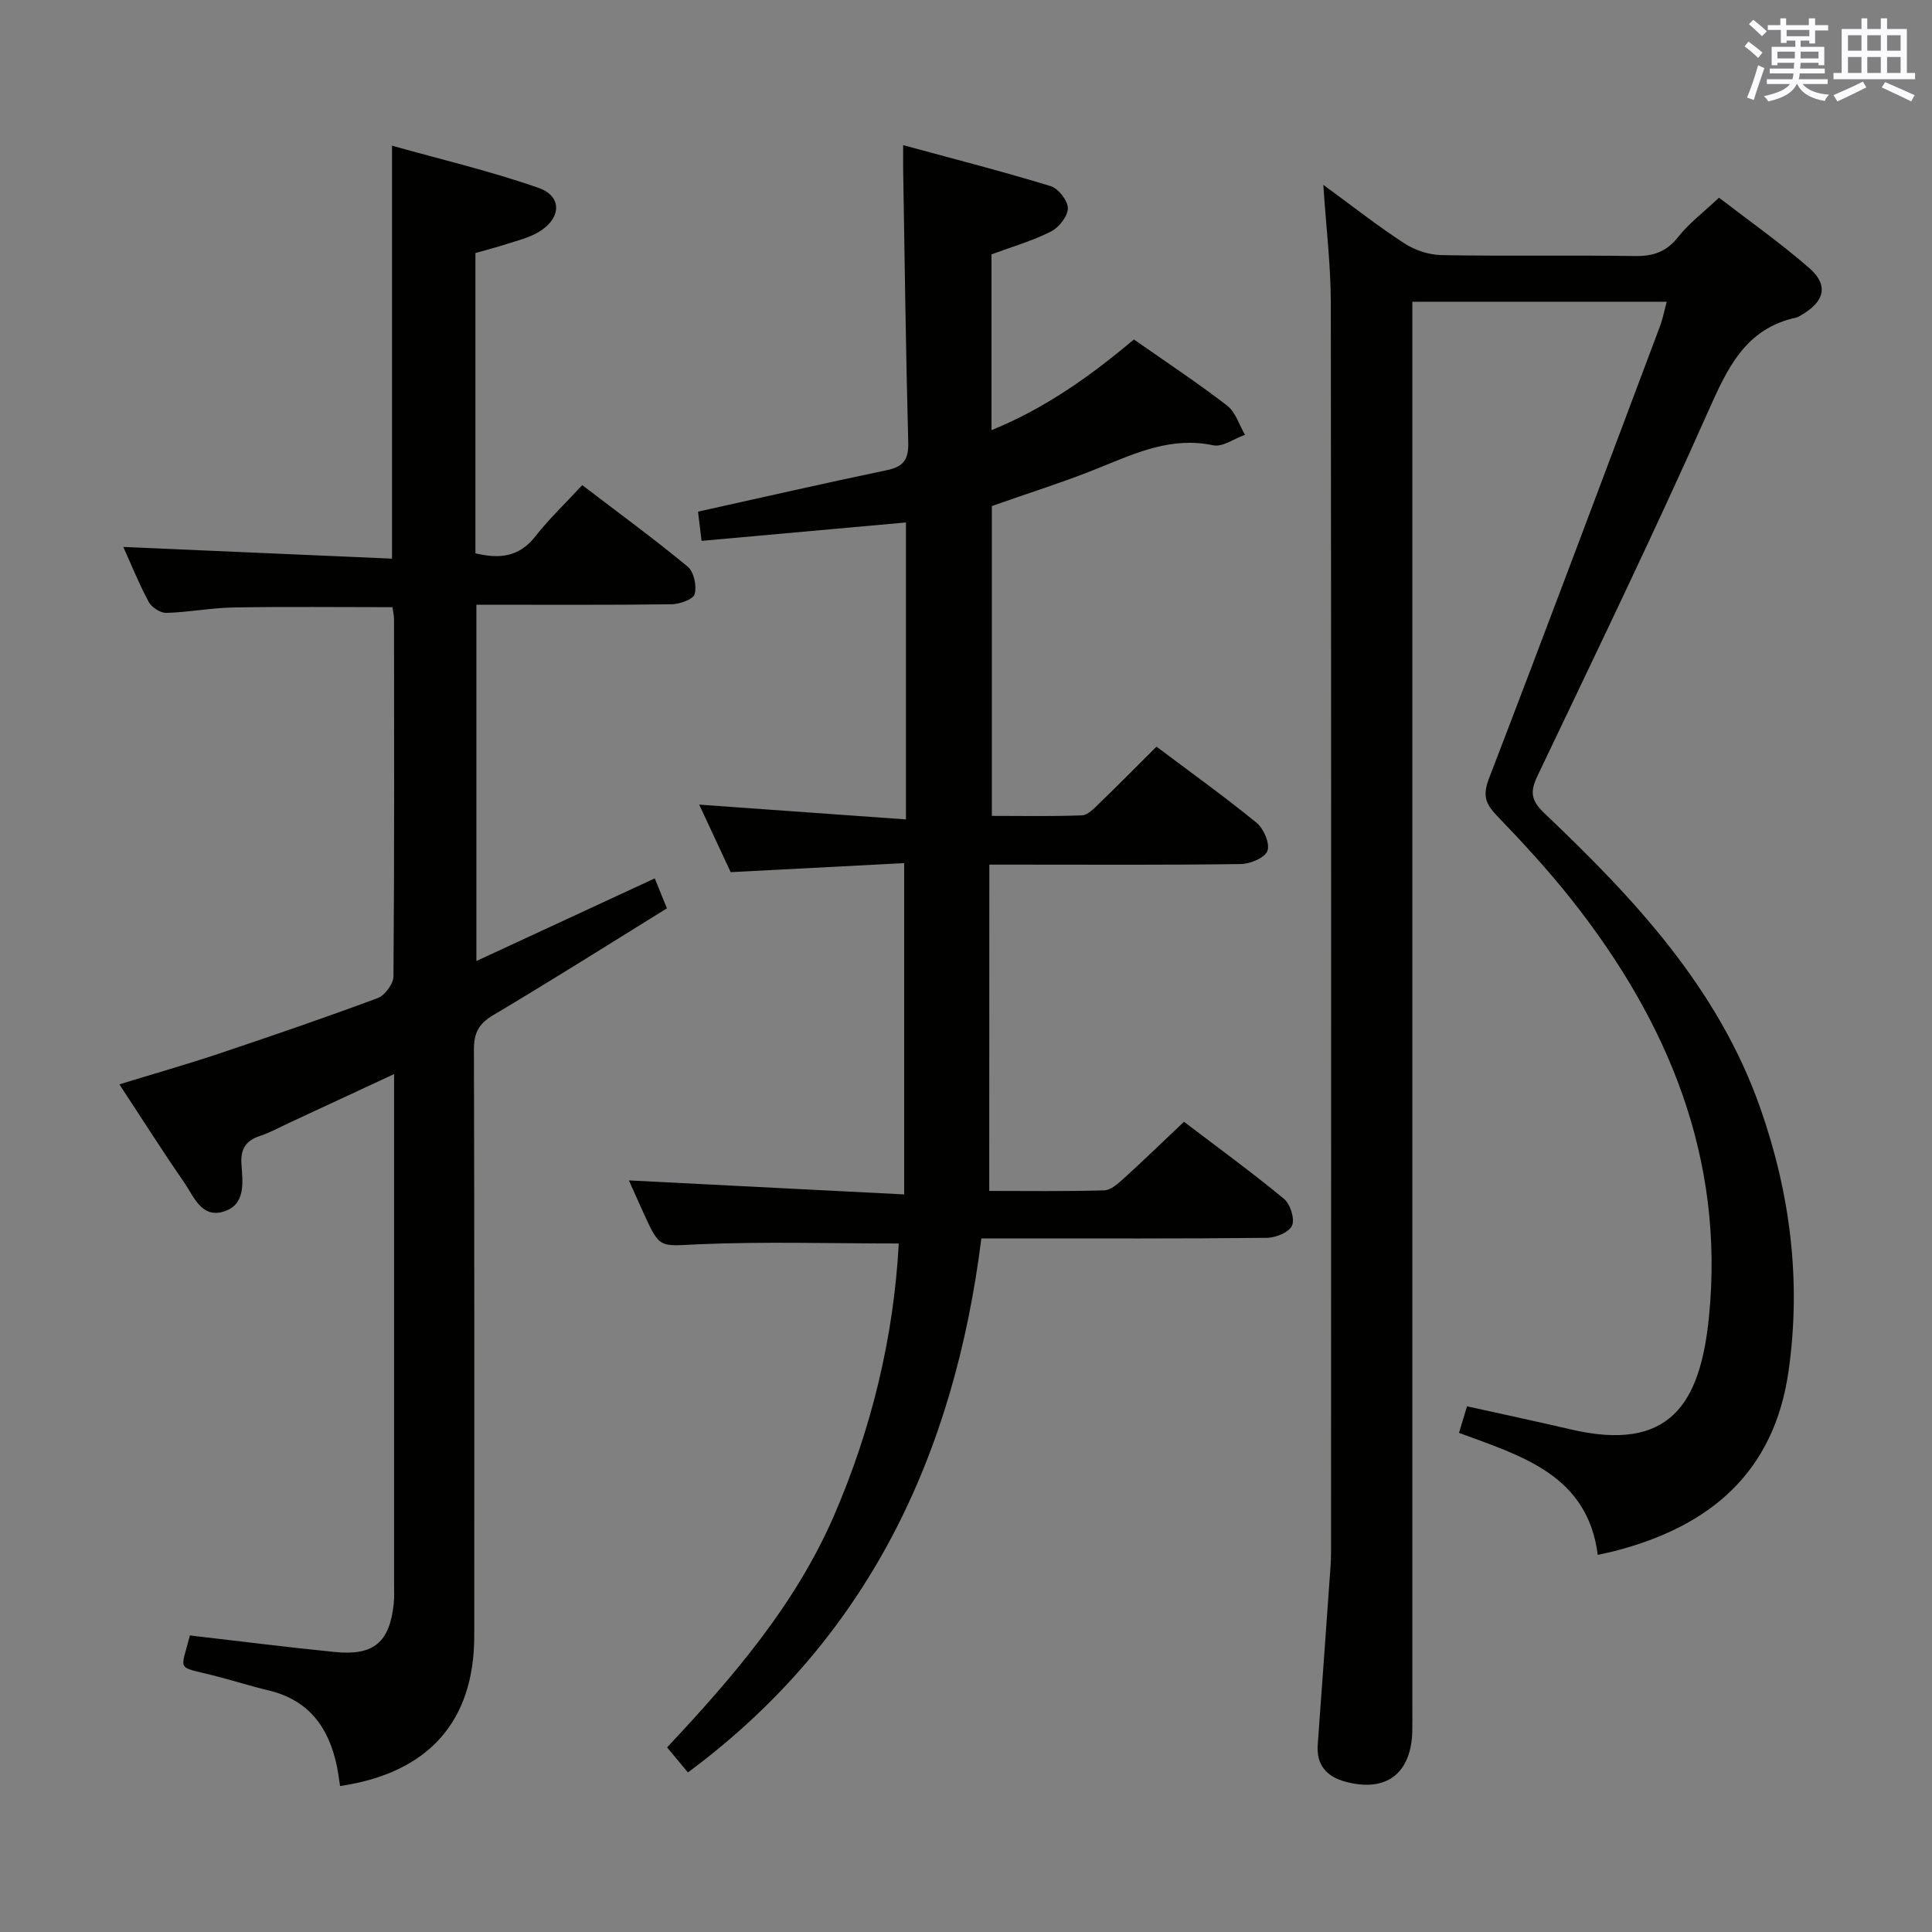 <svg enable-background="new 0 0 400 400" viewBox="0 0 400 400" xmlns="http://www.w3.org/2000/svg"><rect x="0" y="0" width="400" height="400" fill="#808080" stroke="none"/><g fill="#010100"><path d="m273.98 38.27c6.07 4.44 11.26 8.53 16.77 12.11 2.2 1.43 5.11 2.39 7.71 2.44 13.32.24 26.66-.01 39.98.19 3.8.06 6.55-.83 8.99-3.93 2.23-2.85 5.23-5.09 8.47-8.15 5.98 4.61 12.61 9.27 18.68 14.56 4.01 3.49 3.22 6.84-1.36 9.57-.43.25-.86.57-1.32.68-10.55 2.31-14.25 10.46-18.23 19.41-11.27 25.36-23.37 50.35-35.31 75.4-1.6 3.35-1.47 5.11 1.46 7.89 18.54 17.62 35.93 36.15 44.65 61.03 6.2 17.71 8.48 35.77 5.83 54.41-3 21.08-16.33 32.14-35.89 37.22-.96.25-1.93.44-3.61.82-2.12-16.57-15.76-20.47-28.73-25.26.58-1.93 1.1-3.64 1.66-5.5 7.35 1.63 14.45 3.14 21.51 4.79 20.42 4.76 26.79-5.21 28.59-23.37 3.25-32.82-8.44-60.96-28.37-86.21-4.84-6.13-10.16-11.9-15.58-17.53-2.38-2.47-2.92-4.24-1.6-7.67 11.97-31.14 23.66-62.39 35.4-93.62.57-1.51.87-3.13 1.4-5.08-17.63 0-34.83 0-52.67 0v6.6 284.41c0 1.67.03 3.33-.01 5-.24 8.76-5.44 12.69-13.9 10.39-3.78-1.03-5.99-3.42-5.68-7.64.83-11.27 1.63-22.54 2.43-33.81.14-1.99.33-3.98.33-5.97.02-86.31.05-172.61-.05-258.92-.02-7.72-.97-15.44-1.55-24.26z"/><path d="m204.81 246.57c7.88 0 15.85.12 23.81-.12 1.39-.04 2.89-1.42 4.07-2.49 4.06-3.69 8.01-7.51 12.44-11.71 6.58 5.01 13.8 10.27 20.68 15.93 1.32 1.09 2.3 4.14 1.7 5.55-.58 1.38-3.38 2.53-5.22 2.55-17.49.19-34.99.12-52.49.12-1.99 0-3.97 0-6.62 0-5.63 44.87-23.51 82.96-60.75 110.56-1.39-1.66-2.75-3.29-4.32-5.18 13.71-14.61 26.62-29.63 34.58-48.03 7.82-18.09 12.35-37.02 13.39-56.3-14.15 0-27.77-.42-41.35.16-8.09.35-8.06 1.06-11.34-6.13-1.09-2.39-2.15-4.8-3.18-7.09 18.86.96 37.52 1.91 56.99 2.9 0-23.29 0-45.36 0-68.59-11.56.6-23.55 1.22-35.92 1.87-2.06-4.41-4.28-9.17-6.52-13.98 14.36 1.03 28.36 2.03 42.81 3.06 0-20.95 0-41 0-61.48-13.97 1.26-27.92 2.51-42.32 3.81-.33-2.76-.56-4.64-.73-6.05 13.26-2.93 26.16-5.89 39.12-8.59 3.43-.72 4.49-2.22 4.4-5.73-.5-18.8-.73-37.61-1.05-56.42-.02-1.3 0-2.59 0-5.14 10.59 2.89 20.63 5.45 30.52 8.48 1.61.49 3.59 3.02 3.58 4.6-.01 1.65-1.86 3.98-3.51 4.81-3.81 1.93-8 3.13-12.3 4.72v36.4c11.03-4.49 20.4-11.12 29.48-18.78 6.61 4.63 13.13 8.94 19.3 13.69 1.75 1.35 2.5 4 3.7 6.05-2.21.78-4.64 2.59-6.59 2.17-8.57-1.81-15.84 1.51-23.39 4.58-7.22 2.94-14.68 5.26-22.43 8v64.15c6.15 0 12.41.13 18.65-.11 1.22-.05 2.52-1.43 3.55-2.44 3.94-3.8 7.79-7.7 11.89-11.78 7.01 5.27 14.03 10.3 20.71 15.75 1.48 1.21 2.8 4.26 2.27 5.8-.49 1.42-3.55 2.73-5.5 2.75-15.33.22-30.66.12-45.99.12-1.79 0-3.58 0-6.1 0-.02 22.6-.02 44.68-.02 67.56z"/><path d="m70.41 369.78c-.26-1.62-.41-2.92-.68-4.19-1.67-7.95-5.8-13.63-14.13-15.61-3.87-.92-7.66-2.15-11.52-3.12-7.69-1.93-6.67-.73-4.76-8.26 10.01 1.16 20 2.43 30.02 3.43 8.06.81 11.34-2.02 12.18-10.02.14-1.32.07-2.66.07-3.99 0-33.15 0-66.31 0-99.46 0-1.78 0-3.55 0-6.18-7.81 3.63-14.81 6.89-21.82 10.14-1.96.91-3.87 1.99-5.91 2.65-2.97.97-4.09 2.71-3.87 5.9.26 3.75.94 8.39-3.75 9.79-4.55 1.36-6.12-3.16-8.09-6.02-4.53-6.55-8.8-13.29-13.43-20.34 7.11-2.18 13.89-4.11 20.56-6.34 11.02-3.69 22.01-7.46 32.9-11.51 1.49-.55 3.26-2.93 3.28-4.47.2-24.65.14-49.31.12-73.97 0-.8-.2-1.61-.32-2.5-11.14 0-22.06-.13-32.97.06-4.63.08-9.24 1-13.87 1.12-1.23.03-3.05-1.17-3.65-2.3-2.09-3.93-3.76-8.07-5.24-11.35 18.37.8 36.89 1.6 55.63 2.42 0-28.76 0-56.49 0-85.5 10.23 2.88 20.47 5.28 30.34 8.74 5.04 1.76 4.72 6.47-.19 9.26-1.98 1.13-4.3 1.68-6.5 2.39-2.05.66-4.13 1.2-6.38 1.84v62.16c4.9 1.19 9.01.84 12.41-3.5 2.85-3.65 6.26-6.87 9.71-10.61 7.73 5.91 14.96 11.19 21.84 16.89 1.28 1.06 1.89 3.99 1.43 5.68-.29 1.08-3.11 2.08-4.81 2.1-13.31.17-26.63.09-40.38.09v73.77c12.48-5.78 24.6-11.4 36.93-17.11.79 1.93 1.52 3.75 2.52 6.2-11.93 7.38-23.86 14.92-35.99 22.13-2.99 1.78-3.98 3.69-3.97 7.09.11 40.48.08 80.97.07 121.45-.02 17.63-9.43 28.34-27.78 31.05z"/></g><path d="m361.2 9.6.8-1c.9.7 1.9 1.4 2.9 2.3l-.9 1.1c-1-1-2-1.8-2.8-2.4zm.5 10.6c.9-2.1 1.6-4.3 2.3-6.7.4.2.8.4 1.3.6-.7 2.1-1.5 4.3-2.2 6.6zm.4-15.2.9-.9c1 .8 2 1.6 2.8 2.4l-1 1c-.9-.9-1.8-1.7-2.7-2.5zm12.5-1.2h1.2v1.4h2.7v1.1h-2.7v2.7h-1.2v-.6h-1.8v1.3h4.9v3.8h-1.2v-.5h-3.7c0 .4-.1.9-.1 1.2h5.1v1h-5.2c0 .5-.1.9-.2 1.2h6v1h-5.2c1.1 1.3 2.9 2 5.5 2.2-.4.4-.7.8-.9 1.3-2.9-.5-4.8-1.6-5.7-3.5h-.1c-.8 1.7-2.7 2.9-5.9 3.6-.2-.4-.6-.8-.9-1.1 2.8-.6 4.6-1.4 5.4-2.5h-4.8v-1h5.3c.1-.3.2-.7.2-1.2h-4.9v-1h5c0-.4 0-.8.1-1.2h-3.5v.5h-1.2v-3.8h4.9v-1.3h-1.8v.5h-1.2v-2.7h-2.7v-1h2.6v-1.4h1.2v1.4h4.7v-1.4zm-6.6 8.3h3.6c0-.4 0-.9 0-1.4h-3.6zm1.9-4.6h4.7v-1.3h-4.7zm6.6 3.2h-3.7v1.4h3.7z" fill="#fbfafc"/><path d="m385.3 3.8h1.3v2.2h2.8v-2.2h1.3v2.2h4.1v9.1h1.7v1.3h-16.9v-1.3h1.7v-9.1h4.1v-2.2zm.4 13.1.7 1.2c-1.8.9-3.8 1.9-6 2.9-.2-.4-.5-.8-.8-1.3 2.3-1 4.3-1.9 6.1-2.8zm-3.1-6.4h2.8v-3.2h-2.8zm0 4.6h2.8v-3.3h-2.8zm4-4.6h2.8v-3.2h-2.8zm0 4.6h2.8v-3.3h-2.8zm3.7 1.9c2.1.9 4.1 1.8 6.1 2.7l-.7 1.3c-2.2-1.1-4.2-2-6.1-2.9zm3.2-9.7h-2.8v3.2h2.8zm-2.8 7.8h2.8v-3.3h-2.8z" fill="#fbfafc"/></svg>